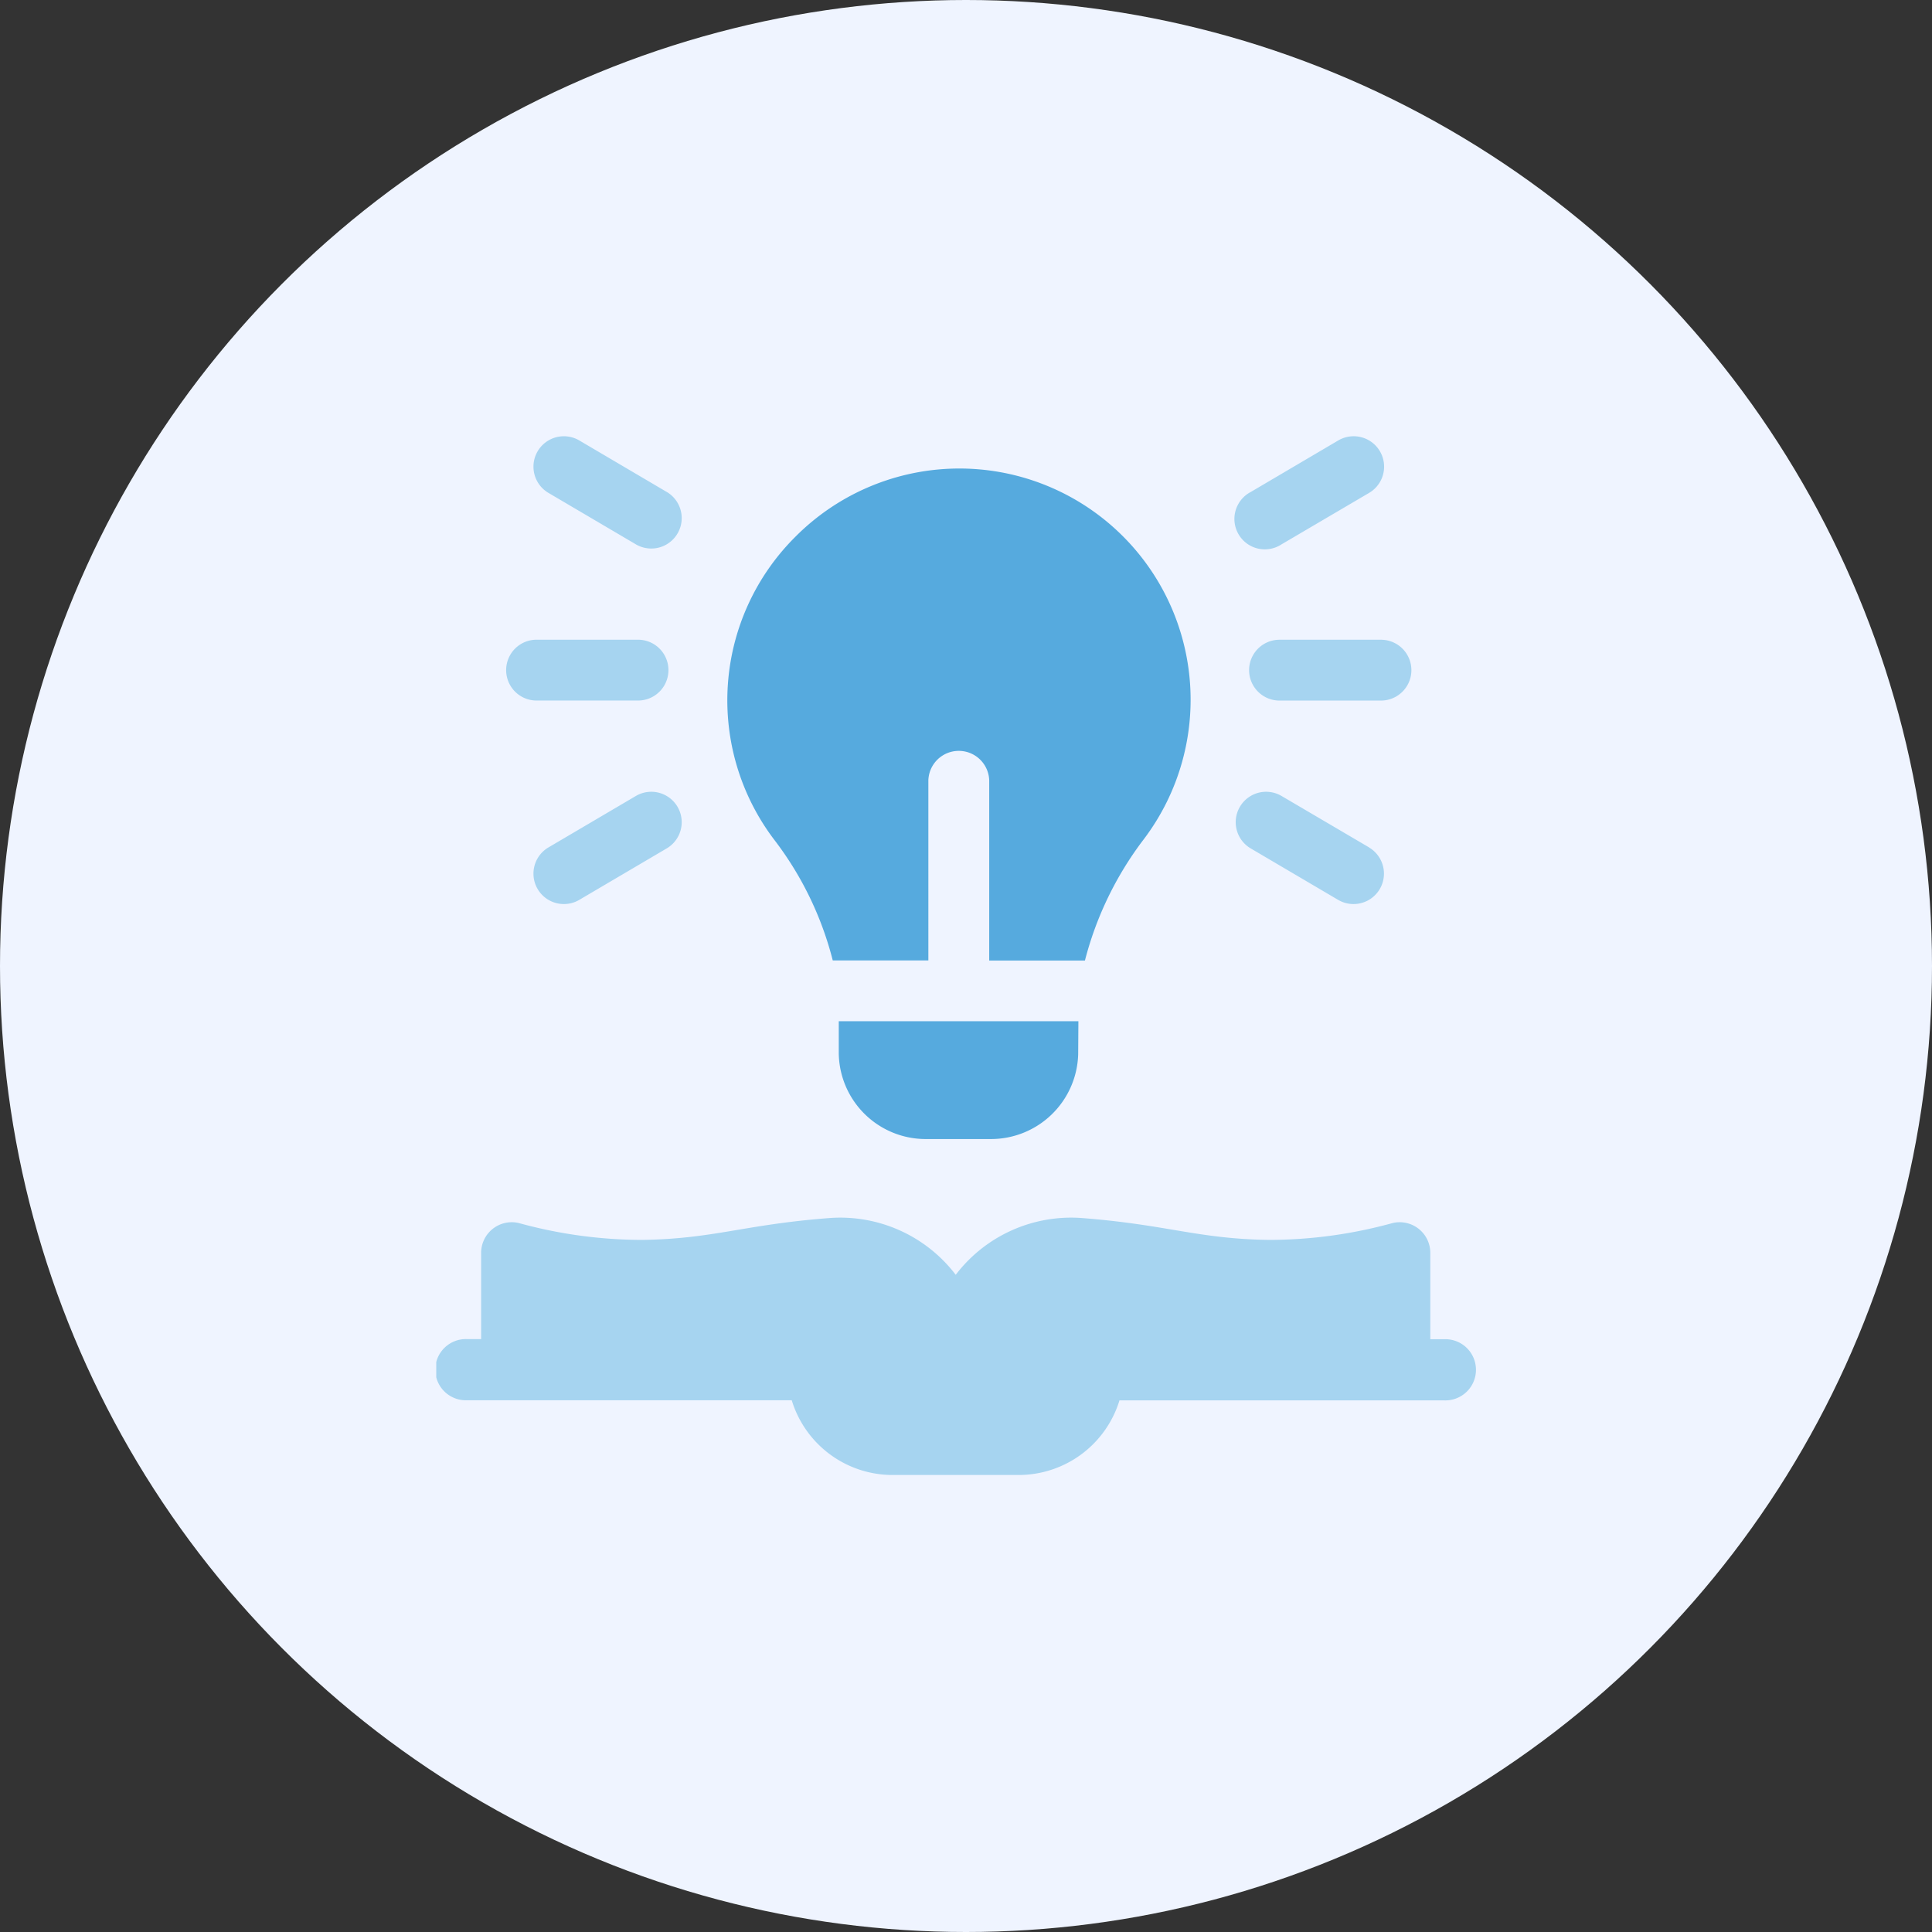 <svg xmlns="http://www.w3.org/2000/svg" xmlns:xlink="http://www.w3.org/1999/xlink" width="62" height="62" viewBox="0 0 62 62">
  <rect x="0" y="0" width="62" height="62" fill="#333333" stroke="none"/>
  <defs>
    <clipPath id="clip-path">
      <rect id="Rectangle_5272" data-name="Rectangle 5272" width="34" height="34" transform="translate(906 581)" fill="#fff"/>
    </clipPath>
  </defs>
  <g id="Group_45569" data-name="Group 45569" transform="translate(-890 -565)">
    <circle id="Ellipse_10150" data-name="Ellipse 10150" cx="31" cy="31" r="31" transform="translate(890 565)" fill="#eff4ff"/>
    <g id="Mask_Group_229" data-name="Mask Group 229" transform="translate(-2 -2)" clip-path="url(#clip-path)">
      <g id="idea_3_" data-name="idea (3)" transform="translate(906 581)">
        <path id="Path_45805" data-name="Path 45805" d="M32.352,27.973H31.9V25.2a.983.983,0,0,0-1.21-.955,14.961,14.961,0,0,1-3.953.541c-2.293-.03-3.26-.486-5.994-.7a4.656,4.656,0,0,0-4.073,1.82,4.656,4.656,0,0,0-4.073-1.82c-2.731.211-3.7.668-5.994.7a14.961,14.961,0,0,1-3.953-.541.983.983,0,0,0-1.21.955v2.769H.982a.982.982,0,1,0,0,1.963H11.408A3.384,3.384,0,0,0,14.64,32.33h4.053a3.384,3.384,0,0,0,3.232-2.394H32.352a.982.982,0,1,0,0-1.963Z" transform="translate(0 1.004)" fill="#a6d4f0"/>
        <g id="Group_19161" data-name="Group 19161" transform="translate(2.242)">
          <path id="Path_45806" data-name="Path 45806" d="M11.151,3.183a7.4,7.4,0,0,0-.676,9.727,10.7,10.7,0,0,1,1.875,3.869h3.068V11a.977.977,0,0,1,1.953,0v5.782h3.072a10.9,10.9,0,0,1,1.887-3.89A7.42,7.42,0,0,0,11.151,3.183Z" transform="translate(-1.868 0.042)" fill="#56aade"/>
          <path id="Path_45807" data-name="Path 45807" d="M6.385,8.22a.976.976,0,1,0,0-1.952H3.129a.976.976,0,1,0,0,1.952Z" transform="translate(-2.152 0.261)" fill="#a6d4f0"/>
          <path id="Path_45808" data-name="Path 45808" d="M28.91,12.738,26.1,11.087a.976.976,0,1,0-.991,1.682l2.805,1.651a.976.976,0,1,0,.991-1.682Z" transform="translate(-1.215 0.457)" fill="#a6d4f0"/>
          <path id="Path_45809" data-name="Path 45809" d="M6.28,11.087,3.475,12.738a.976.976,0,1,0,.991,1.682l2.805-1.651a.976.976,0,1,0-.991-1.682Z" transform="translate(-2.117 0.457)" fill="#a6d4f0"/>
          <path id="Path_45810" data-name="Path 45810" d="M26.1,3.468,28.91,1.817A.976.976,0,1,0,27.918.135L25.113,1.787A.976.976,0,1,0,26.1,3.468Z" transform="translate(-1.215 0)" fill="#a6d4f0"/>
          <path id="Path_45811" data-name="Path 45811" d="M7.271,1.787,4.466.135a.976.976,0,1,0-.991,1.682L6.28,3.468a.976.976,0,1,0,.991-1.682Z" transform="translate(-2.117 0)" fill="#a6d4f0"/>
          <path id="Path_45812" data-name="Path 45812" d="M29.273,6.269H26.017a.976.976,0,1,0,0,1.952h3.256a.976.976,0,1,0,0-1.952Z" transform="translate(-1.198 0.261)" fill="#a6d4f0"/>
          <path id="Path_45813" data-name="Path 45813" d="M12.4,18.022v1.04a2.791,2.791,0,0,0,2.835,2.74h2.012a2.8,2.8,0,0,0,2.836-2.721l.007-1.059H12.4Z" transform="translate(-1.725 0.751)" fill="#56aade"/>
        </g>
      </g>
    </g>
  </g>
</svg>
